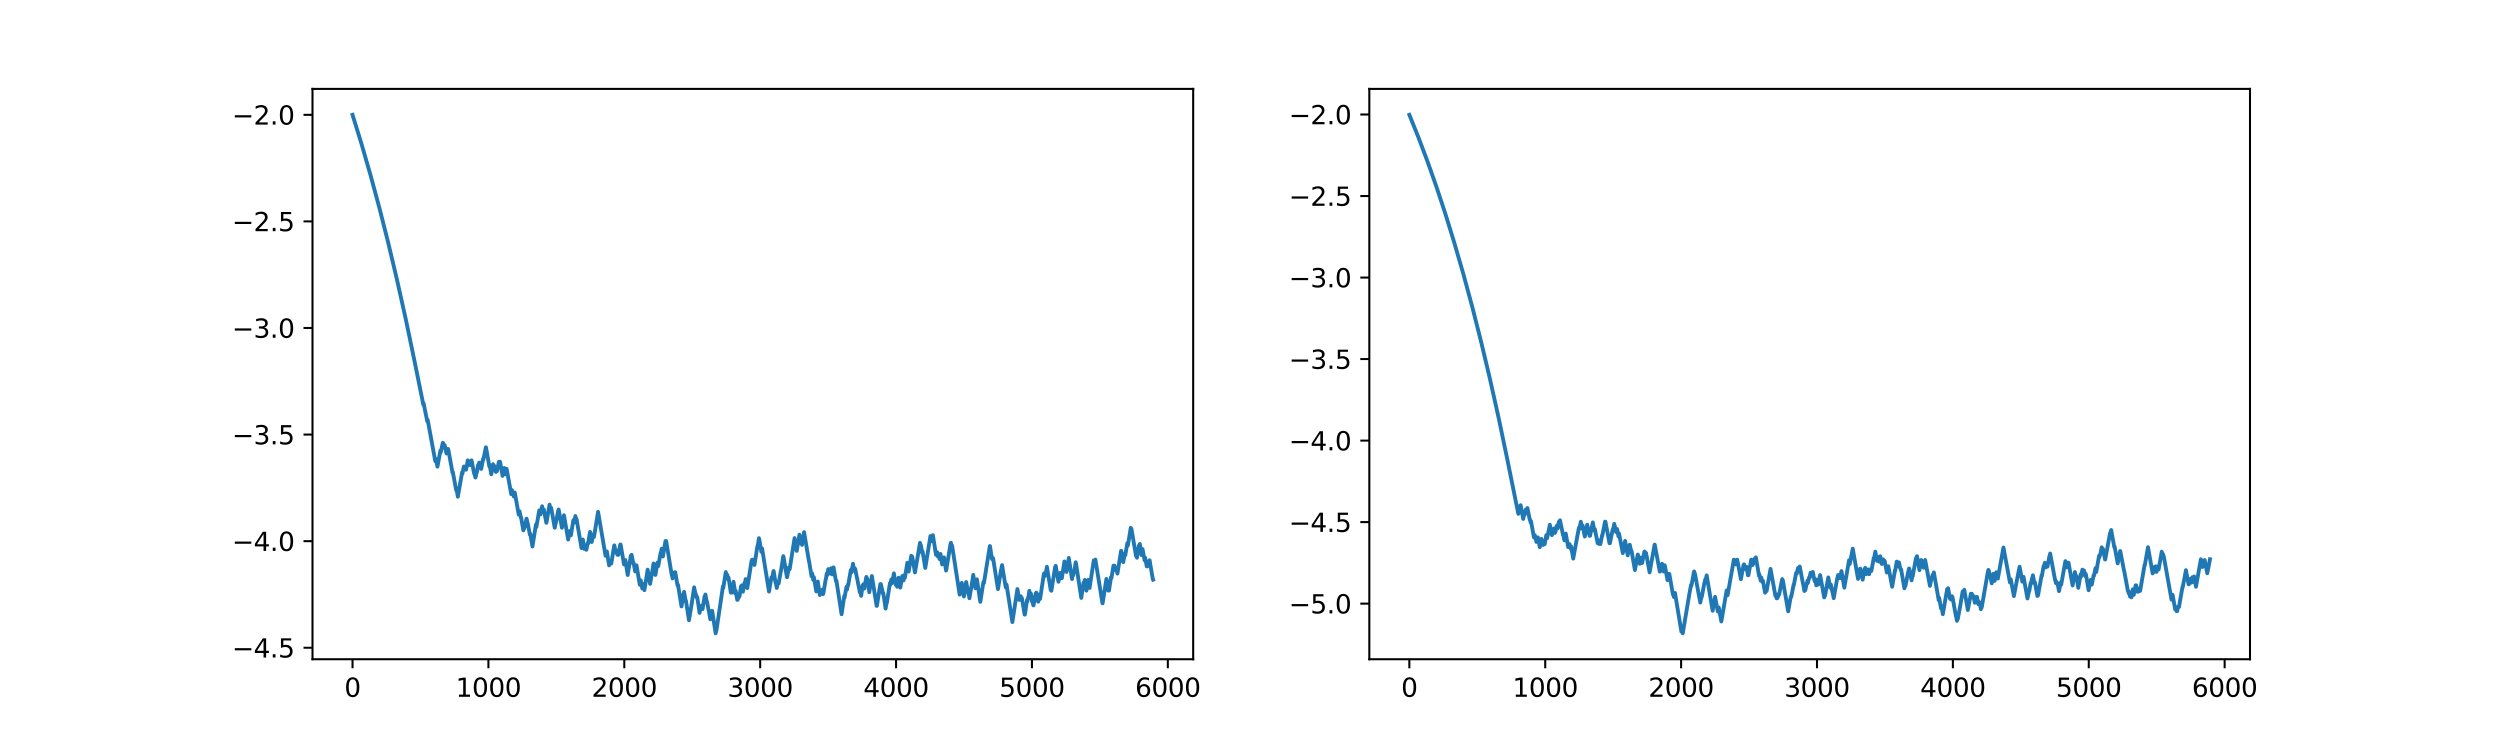 <?xml version="1.0" encoding="utf-8" standalone="no"?>
<!DOCTYPE svg PUBLIC "-//W3C//DTD SVG 1.1//EN"
  "http://www.w3.org/Graphics/SVG/1.1/DTD/svg11.dtd">
<svg xmlns:xlink="http://www.w3.org/1999/xlink" width="972pt" height="288pt" viewBox="0 0 972 288" xmlns="http://www.w3.org/2000/svg" version="1.1">
 <defs>
  <style type="text/css">*{stroke-linejoin: round; stroke-linecap: butt}</style>
 </defs>
 <g id="figure_1">
  <g id="patch_1">
   <path d="M 0 288 
L 972 288 
L 972 0 
L 0 0 
z
" style="fill: #ffffff"/>
  </g>
  <g id="axes_1">
   <g id="patch_2">
    <path d="M 121.5 256.32 
L 463.909 256.32 
L 463.909 34.56 
L 121.5 34.56 
z
" style="fill: #ffffff"/>
   </g>
   <g id="matplotlib.axis_1">
    <g id="xtick_1">
     <g id="line2d_1">
      <defs>
       <path id="m620da7bf59" d="M 0 0 
L 0 3.5 
" style="stroke: #000000; stroke-width: 0.8"/>
      </defs>
      <g>
       <use xlink:href="#m620da7bf59" x="137.064" y="256.32" style="stroke: #000000; stroke-width: 0.8"/>
      </g>
     </g>
     <g id="text_1">
      <!-- 0 -->
      <g transform="translate(133.883 270.918) scale(0.1 -0.1)">
       <defs>
        <path id="DejaVuSans-30" d="M 2034 4250 
Q 1547 4250 1301 3770 
Q 1056 3291 1056 2328 
Q 1056 1369 1301 889 
Q 1547 409 2034 409 
Q 2525 409 2770 889 
Q 3016 1369 3016 2328 
Q 3016 3291 2770 3770 
Q 2525 4250 2034 4250 
z
M 2034 4750 
Q 2819 4750 3233 4129 
Q 3647 3509 3647 2328 
Q 3647 1150 3233 529 
Q 2819 -91 2034 -91 
Q 1250 -91 836 529 
Q 422 1150 422 2328 
Q 422 3509 836 4129 
Q 1250 4750 2034 4750 
z
" transform="scale(0.016)"/>
       </defs>
       <use xlink:href="#DejaVuSans-30"/>
      </g>
     </g>
    </g>
    <g id="xtick_2">
     <g id="line2d_2">
      <g>
       <use xlink:href="#m620da7bf59" x="189.895" y="256.32" style="stroke: #000000; stroke-width: 0.8"/>
      </g>
     </g>
     <g id="text_2">
      <!-- 1000 -->
      <g transform="translate(177.17 270.918) scale(0.1 -0.1)">
       <defs>
        <path id="DejaVuSans-31" d="M 794 531 
L 1825 531 
L 1825 4091 
L 703 3866 
L 703 4441 
L 1819 4666 
L 2450 4666 
L 2450 531 
L 3481 531 
L 3481 0 
L 794 0 
L 794 531 
z
" transform="scale(0.016)"/>
       </defs>
       <use xlink:href="#DejaVuSans-31"/>
       <use xlink:href="#DejaVuSans-30" x="63.623"/>
       <use xlink:href="#DejaVuSans-30" x="127.246"/>
       <use xlink:href="#DejaVuSans-30" x="190.869"/>
      </g>
     </g>
    </g>
    <g id="xtick_3">
     <g id="line2d_3">
      <g>
       <use xlink:href="#m620da7bf59" x="242.726" y="256.32" style="stroke: #000000; stroke-width: 0.8"/>
      </g>
     </g>
     <g id="text_3">
      <!-- 2000 -->
      <g transform="translate(230.001 270.918) scale(0.1 -0.1)">
       <defs>
        <path id="DejaVuSans-32" d="M 1228 531 
L 3431 531 
L 3431 0 
L 469 0 
L 469 531 
Q 828 903 1448 1529 
Q 2069 2156 2228 2338 
Q 2531 2678 2651 2914 
Q 2772 3150 2772 3378 
Q 2772 3750 2511 3984 
Q 2250 4219 1831 4219 
Q 1534 4219 1204 4116 
Q 875 4013 500 3803 
L 500 4441 
Q 881 4594 1212 4672 
Q 1544 4750 1819 4750 
Q 2544 4750 2975 4387 
Q 3406 4025 3406 3419 
Q 3406 3131 3298 2873 
Q 3191 2616 2906 2266 
Q 2828 2175 2409 1742 
Q 1991 1309 1228 531 
z
" transform="scale(0.016)"/>
       </defs>
       <use xlink:href="#DejaVuSans-32"/>
       <use xlink:href="#DejaVuSans-30" x="63.623"/>
       <use xlink:href="#DejaVuSans-30" x="127.246"/>
       <use xlink:href="#DejaVuSans-30" x="190.869"/>
      </g>
     </g>
    </g>
    <g id="xtick_4">
     <g id="line2d_4">
      <g>
       <use xlink:href="#m620da7bf59" x="295.557" y="256.32" style="stroke: #000000; stroke-width: 0.8"/>
      </g>
     </g>
     <g id="text_4">
      <!-- 3000 -->
      <g transform="translate(282.832 270.918) scale(0.1 -0.1)">
       <defs>
        <path id="DejaVuSans-33" d="M 2597 2516 
Q 3050 2419 3304 2112 
Q 3559 1806 3559 1356 
Q 3559 666 3084 287 
Q 2609 -91 1734 -91 
Q 1441 -91 1130 -33 
Q 819 25 488 141 
L 488 750 
Q 750 597 1062 519 
Q 1375 441 1716 441 
Q 2309 441 2620 675 
Q 2931 909 2931 1356 
Q 2931 1769 2642 2001 
Q 2353 2234 1838 2234 
L 1294 2234 
L 1294 2753 
L 1863 2753 
Q 2328 2753 2575 2939 
Q 2822 3125 2822 3475 
Q 2822 3834 2567 4026 
Q 2313 4219 1838 4219 
Q 1578 4219 1281 4162 
Q 984 4106 628 3988 
L 628 4550 
Q 988 4650 1302 4700 
Q 1616 4750 1894 4750 
Q 2613 4750 3031 4423 
Q 3450 4097 3450 3541 
Q 3450 3153 3228 2886 
Q 3006 2619 2597 2516 
z
" transform="scale(0.016)"/>
       </defs>
       <use xlink:href="#DejaVuSans-33"/>
       <use xlink:href="#DejaVuSans-30" x="63.623"/>
       <use xlink:href="#DejaVuSans-30" x="127.246"/>
       <use xlink:href="#DejaVuSans-30" x="190.869"/>
      </g>
     </g>
    </g>
    <g id="xtick_5">
     <g id="line2d_5">
      <g>
       <use xlink:href="#m620da7bf59" x="348.389" y="256.32" style="stroke: #000000; stroke-width: 0.8"/>
      </g>
     </g>
     <g id="text_5">
      <!-- 4000 -->
      <g transform="translate(335.664 270.918) scale(0.1 -0.1)">
       <defs>
        <path id="DejaVuSans-34" d="M 2419 4116 
L 825 1625 
L 2419 1625 
L 2419 4116 
z
M 2253 4666 
L 3047 4666 
L 3047 1625 
L 3713 1625 
L 3713 1100 
L 3047 1100 
L 3047 0 
L 2419 0 
L 2419 1100 
L 313 1100 
L 313 1709 
L 2253 4666 
z
" transform="scale(0.016)"/>
       </defs>
       <use xlink:href="#DejaVuSans-34"/>
       <use xlink:href="#DejaVuSans-30" x="63.623"/>
       <use xlink:href="#DejaVuSans-30" x="127.246"/>
       <use xlink:href="#DejaVuSans-30" x="190.869"/>
      </g>
     </g>
    </g>
    <g id="xtick_6">
     <g id="line2d_6">
      <g>
       <use xlink:href="#m620da7bf59" x="401.22" y="256.32" style="stroke: #000000; stroke-width: 0.8"/>
      </g>
     </g>
     <g id="text_6">
      <!-- 5000 -->
      <g transform="translate(388.495 270.918) scale(0.1 -0.1)">
       <defs>
        <path id="DejaVuSans-35" d="M 691 4666 
L 3169 4666 
L 3169 4134 
L 1269 4134 
L 1269 2991 
Q 1406 3038 1543 3061 
Q 1681 3084 1819 3084 
Q 2600 3084 3056 2656 
Q 3513 2228 3513 1497 
Q 3513 744 3044 326 
Q 2575 -91 1722 -91 
Q 1428 -91 1123 -41 
Q 819 9 494 109 
L 494 744 
Q 775 591 1075 516 
Q 1375 441 1709 441 
Q 2250 441 2565 725 
Q 2881 1009 2881 1497 
Q 2881 1984 2565 2268 
Q 2250 2553 1709 2553 
Q 1456 2553 1204 2497 
Q 953 2441 691 2322 
L 691 4666 
z
" transform="scale(0.016)"/>
       </defs>
       <use xlink:href="#DejaVuSans-35"/>
       <use xlink:href="#DejaVuSans-30" x="63.623"/>
       <use xlink:href="#DejaVuSans-30" x="127.246"/>
       <use xlink:href="#DejaVuSans-30" x="190.869"/>
      </g>
     </g>
    </g>
    <g id="xtick_7">
     <g id="line2d_7">
      <g>
       <use xlink:href="#m620da7bf59" x="454.051" y="256.32" style="stroke: #000000; stroke-width: 0.8"/>
      </g>
     </g>
     <g id="text_7">
      <!-- 6000 -->
      <g transform="translate(441.326 270.918) scale(0.1 -0.1)">
       <defs>
        <path id="DejaVuSans-36" d="M 2113 2584 
Q 1688 2584 1439 2293 
Q 1191 2003 1191 1497 
Q 1191 994 1439 701 
Q 1688 409 2113 409 
Q 2538 409 2786 701 
Q 3034 994 3034 1497 
Q 3034 2003 2786 2293 
Q 2538 2584 2113 2584 
z
M 3366 4563 
L 3366 3988 
Q 3128 4100 2886 4159 
Q 2644 4219 2406 4219 
Q 1781 4219 1451 3797 
Q 1122 3375 1075 2522 
Q 1259 2794 1537 2939 
Q 1816 3084 2150 3084 
Q 2853 3084 3261 2657 
Q 3669 2231 3669 1497 
Q 3669 778 3244 343 
Q 2819 -91 2113 -91 
Q 1303 -91 875 529 
Q 447 1150 447 2328 
Q 447 3434 972 4092 
Q 1497 4750 2381 4750 
Q 2619 4750 2861 4703 
Q 3103 4656 3366 4563 
z
" transform="scale(0.016)"/>
       </defs>
       <use xlink:href="#DejaVuSans-36"/>
       <use xlink:href="#DejaVuSans-30" x="63.623"/>
       <use xlink:href="#DejaVuSans-30" x="127.246"/>
       <use xlink:href="#DejaVuSans-30" x="190.869"/>
      </g>
     </g>
    </g>
   </g>
   <g id="matplotlib.axis_2">
    <g id="ytick_1">
     <g id="line2d_8">
      <defs>
       <path id="mf6277c6c2b" d="M 0 0 
L -3.5 0 
" style="stroke: #000000; stroke-width: 0.8"/>
      </defs>
      <g>
       <use xlink:href="#mf6277c6c2b" x="121.5" y="251.839" style="stroke: #000000; stroke-width: 0.8"/>
      </g>
     </g>
     <g id="text_8">
      <!-- −4.5 -->
      <g transform="translate(90.217 255.638) scale(0.1 -0.1)">
       <defs>
        <path id="DejaVuSans-2212" d="M 678 2272 
L 4684 2272 
L 4684 1741 
L 678 1741 
L 678 2272 
z
" transform="scale(0.016)"/>
        <path id="DejaVuSans-2e" d="M 684 794 
L 1344 794 
L 1344 0 
L 684 0 
L 684 794 
z
" transform="scale(0.016)"/>
       </defs>
       <use xlink:href="#DejaVuSans-2212"/>
       <use xlink:href="#DejaVuSans-34" x="83.789"/>
       <use xlink:href="#DejaVuSans-2e" x="147.412"/>
       <use xlink:href="#DejaVuSans-35" x="179.199"/>
      </g>
     </g>
    </g>
    <g id="ytick_2">
     <g id="line2d_9">
      <g>
       <use xlink:href="#mf6277c6c2b" x="121.5" y="210.399" style="stroke: #000000; stroke-width: 0.8"/>
      </g>
     </g>
     <g id="text_9">
      <!-- −4.0 -->
      <g transform="translate(90.217 214.198) scale(0.1 -0.1)">
       <use xlink:href="#DejaVuSans-2212"/>
       <use xlink:href="#DejaVuSans-34" x="83.789"/>
       <use xlink:href="#DejaVuSans-2e" x="147.412"/>
       <use xlink:href="#DejaVuSans-30" x="179.199"/>
      </g>
     </g>
    </g>
    <g id="ytick_3">
     <g id="line2d_10">
      <g>
       <use xlink:href="#mf6277c6c2b" x="121.5" y="168.959" style="stroke: #000000; stroke-width: 0.8"/>
      </g>
     </g>
     <g id="text_10">
      <!-- −3.5 -->
      <g transform="translate(90.217 172.759) scale(0.1 -0.1)">
       <use xlink:href="#DejaVuSans-2212"/>
       <use xlink:href="#DejaVuSans-33" x="83.789"/>
       <use xlink:href="#DejaVuSans-2e" x="147.412"/>
       <use xlink:href="#DejaVuSans-35" x="179.199"/>
      </g>
     </g>
    </g>
    <g id="ytick_4">
     <g id="line2d_11">
      <g>
       <use xlink:href="#mf6277c6c2b" x="121.5" y="127.52" style="stroke: #000000; stroke-width: 0.8"/>
      </g>
     </g>
     <g id="text_11">
      <!-- −3.0 -->
      <g transform="translate(90.217 131.319) scale(0.1 -0.1)">
       <use xlink:href="#DejaVuSans-2212"/>
       <use xlink:href="#DejaVuSans-33" x="83.789"/>
       <use xlink:href="#DejaVuSans-2e" x="147.412"/>
       <use xlink:href="#DejaVuSans-30" x="179.199"/>
      </g>
     </g>
    </g>
    <g id="ytick_5">
     <g id="line2d_12">
      <g>
       <use xlink:href="#mf6277c6c2b" x="121.5" y="86.08" style="stroke: #000000; stroke-width: 0.8"/>
      </g>
     </g>
     <g id="text_12">
      <!-- −2.5 -->
      <g transform="translate(90.217 89.879) scale(0.1 -0.1)">
       <use xlink:href="#DejaVuSans-2212"/>
       <use xlink:href="#DejaVuSans-32" x="83.789"/>
       <use xlink:href="#DejaVuSans-2e" x="147.412"/>
       <use xlink:href="#DejaVuSans-35" x="179.199"/>
      </g>
     </g>
    </g>
    <g id="ytick_6">
     <g id="line2d_13">
      <g>
       <use xlink:href="#mf6277c6c2b" x="121.5" y="44.64" style="stroke: #000000; stroke-width: 0.8"/>
      </g>
     </g>
     <g id="text_13">
      <!-- −2.0 -->
      <g transform="translate(90.217 48.439) scale(0.1 -0.1)">
       <use xlink:href="#DejaVuSans-2212"/>
       <use xlink:href="#DejaVuSans-32" x="83.789"/>
       <use xlink:href="#DejaVuSans-2e" x="147.412"/>
       <use xlink:href="#DejaVuSans-30" x="179.199"/>
      </g>
     </g>
    </g>
   </g>
   <g id="line2d_14">
    <path d="M 137.064 44.64 
L 140.551 55.943 
L 144.038 68.018 
L 147.472 80.713 
L 150.906 94.261 
L 154.34 108.718 
L 157.774 124.146 
L 161.208 140.609 
L 164.589 157.342 
L 164.642 157.063 
L 164.695 156.785 
L 164.748 157.063 
L 166.121 163.816 
L 166.28 163.247 
L 169.238 179.317 
L 169.291 179.016 
L 169.45 178.416 
L 170.084 181.425 
L 171.246 175.135 
L 171.299 175.135 
L 171.404 175.728 
L 171.457 175.431 
L 172.144 172.185 
L 172.25 172.185 
L 172.514 173.066 
L 172.884 173.066 
L 173.518 176.021 
L 173.57 176.021 
L 173.623 176.318 
L 173.676 176.021 
L 173.835 175.427 
L 173.94 176.02 
L 173.993 175.723 
L 174.204 174.538 
L 174.257 174.833 
L 174.31 174.833 
L 175.948 183.842 
L 176.053 183.537 
L 177.374 190.621 
L 177.427 190.621 
L 177.533 190.31 
L 178.008 193.124 
L 178.061 192.81 
L 179.699 183.527 
L 179.804 184.137 
L 179.857 183.831 
L 180.333 181.4 
L 180.597 182.612 
L 180.808 181.399 
L 180.861 181.702 
L 181.02 182.307 
L 181.072 182.004 
L 181.125 182.307 
L 181.231 182.611 
L 181.865 178.986 
L 181.918 179.286 
L 182.235 180.791 
L 182.34 180.489 
L 182.446 180.791 
L 182.657 179.886 
L 182.816 180.79 
L 182.869 180.488 
L 182.921 180.488 
L 183.291 178.983 
L 183.344 178.983 
L 184.348 184.126 
L 184.454 184.126 
L 184.823 185.655 
L 184.876 185.655 
L 185.299 183.819 
L 185.352 183.819 
L 185.88 180.783 
L 185.933 181.085 
L 185.986 181.085 
L 186.303 179.878 
L 186.514 179.878 
L 187.042 182.294 
L 187.095 182.294 
L 187.835 178.373 
L 187.94 178.673 
L 188.891 173.912 
L 188.944 173.912 
L 190.265 181.377 
L 190.318 181.074 
L 190.371 180.772 
L 190.423 181.074 
L 191.005 184.415 
L 191.057 184.109 
L 191.691 180.467 
L 191.744 180.768 
L 191.956 181.372 
L 192.114 181.07 
L 192.484 182.888 
L 192.537 182.584 
L 192.59 182.887 
L 192.695 182.887 
L 192.801 183.496 
L 192.854 183.191 
L 193.065 182.279 
L 193.224 183.19 
L 193.276 182.886 
L 193.963 179.558 
L 194.016 179.558 
L 194.227 180.461 
L 194.439 179.557 
L 195.39 185.016 
L 195.442 184.71 
L 196.024 181.968 
L 196.076 181.968 
L 196.499 184.401 
L 196.552 184.096 
L 196.975 182.269 
L 198.771 192.13 
L 199.088 190.567 
L 199.51 192.441 
L 199.563 192.128 
L 199.616 192.441 
L 199.775 193.068 
L 200.144 191.501 
L 201.677 200.052 
L 201.994 198.769 
L 202.522 201.337 
L 202.575 201.015 
L 202.627 201.337 
L 203.473 206.208 
L 203.631 205.227 
L 203.684 205.553 
L 203.79 205.553 
L 204.001 204.574 
L 204.054 204.9 
L 204.107 204.574 
L 204.688 201.654 
L 204.741 201.654 
L 205.163 203.596 
L 205.216 203.596 
L 206.009 207.842 
L 206.061 207.842 
L 206.167 207.513 
L 207.012 212.477 
L 208.386 203.911 
L 208.545 204.888 
L 208.597 204.562 
L 209.654 198.429 
L 209.707 198.429 
L 209.918 199.709 
L 209.971 199.388 
L 210.024 199.388 
L 210.129 200.03 
L 210.182 199.708 
L 210.763 196.833 
L 211.186 199.065 
L 211.45 198.105 
L 212.401 203.251 
L 212.454 203.251 
L 213.669 196.19 
L 214.092 198.737 
L 214.145 198.417 
L 214.303 197.459 
L 214.356 197.778 
L 215.677 205.194 
L 216.152 202.917 
L 216.205 202.917 
L 217.05 198.409 
L 217.103 198.409 
L 217.209 198.09 
L 218.477 205.187 
L 219.269 200.326 
L 219.322 200.648 
L 220.907 209.78 
L 221.488 206.486 
L 221.752 208.127 
L 221.805 207.798 
L 221.911 207.798 
L 221.964 208.127 
L 222.016 207.798 
L 222.915 202.25 
L 222.967 202.574 
L 223.179 203.222 
L 223.707 200.636 
L 223.971 202.248 
L 224.024 201.924 
L 224.077 201.601 
L 224.13 201.924 
L 224.183 201.924 
L 226.084 213.091 
L 226.613 209.764 
L 226.666 210.095 
L 227.194 213.422 
L 227.247 213.087 
L 227.511 212.086 
L 227.564 212.086 
L 227.934 213.755 
L 227.986 213.755 
L 228.515 211.085 
L 228.62 211.417 
L 229.413 206.792 
L 230.047 210.749 
L 230.1 210.417 
L 230.152 210.417 
L 230.628 207.774 
L 230.892 208.761 
L 230.945 208.761 
L 232.53 199.007 
L 235.436 216.085 
L 235.594 215.411 
L 235.753 215.747 
L 235.964 214.402 
L 236.017 214.737 
L 236.809 219.811 
L 236.862 219.47 
L 237.126 218.449 
L 237.232 218.449 
L 237.443 219.128 
L 237.655 219.128 
L 238.817 212.054 
L 238.87 212.054 
L 239.398 214.729 
L 239.451 214.729 
L 239.609 214.057 
L 239.926 215.4 
L 240.032 215.4 
L 240.085 215.736 
L 240.138 215.4 
L 240.296 215.4 
L 240.402 215.736 
L 241.141 211.716 
L 241.3 211.716 
L 242.621 219.456 
L 242.673 219.456 
L 242.779 218.775 
L 242.832 219.115 
L 242.885 219.115 
L 243.149 217.756 
L 244.047 223.563 
L 244.1 223.219 
L 245.262 216.06 
L 245.315 216.06 
L 245.421 216.397 
L 245.579 215.722 
L 246.213 219.106 
L 246.319 218.765 
L 246.953 222.18 
L 247.428 219.784 
L 247.481 219.784 
L 248.749 227.363 
L 248.802 227.363 
L 249.119 225.624 
L 249.7 228.757 
L 249.806 228.757 
L 250.07 227.011 
L 250.123 227.359 
L 250.545 229.455 
L 251.813 221.48 
L 252.764 227.003 
L 253.715 221.475 
L 254.085 219.084 
L 254.138 219.424 
L 254.825 223.533 
L 255.617 218.739 
L 255.934 220.101 
L 256.832 215.018 
L 256.938 215.018 
L 257.255 213.341 
L 257.73 216.363 
L 257.783 216.025 
L 258.734 210.34 
L 258.84 211.003 
L 258.893 210.671 
L 258.945 210.671 
L 258.998 210.339 
L 259.051 210.67 
L 261.164 223.514 
L 261.27 223.514 
L 261.481 224.895 
L 261.534 224.549 
L 261.64 224.549 
L 261.957 223.168 
L 262.115 223.512 
L 262.327 222.48 
L 262.432 223.167 
L 262.485 222.823 
L 262.538 222.479 
L 262.591 222.822 
L 263.436 227.669 
L 263.595 227.32 
L 264.968 235.779 
L 265.761 230.815 
L 265.814 231.167 
L 265.866 230.815 
L 265.972 230.111 
L 266.025 230.462 
L 266.659 233.994 
L 266.712 233.639 
L 266.764 233.994 
L 267.874 241.164 
L 268.825 235.411 
L 269.881 228.347 
L 270.304 230.449 
L 270.357 230.449 
L 270.674 231.858 
L 270.727 231.505 
L 270.78 231.857 
L 270.991 232.563 
L 271.097 232.209 
L 271.995 238.264 
L 272.048 237.905 
L 272.417 235.756 
L 272.576 236.828 
L 272.629 236.47 
L 272.893 235.398 
L 273.157 236.826 
L 273.949 231.848 
L 274.002 232.201 
L 274.055 231.847 
L 274.266 231.142 
L 274.848 234.325 
L 274.9 233.969 
L 274.953 234.324 
L 275.482 237.178 
L 275.534 237.178 
L 276.168 240.777 
L 276.75 237.533 
L 276.855 237.892 
L 276.908 237.533 
L 276.961 237.891 
L 278.229 246.24 
L 278.493 245.139 
L 278.546 245.139 
L 281.082 227.966 
L 281.187 228.664 
L 281.24 228.314 
L 282.191 222.421 
L 282.561 224.142 
L 282.614 224.142 
L 282.719 223.452 
L 282.772 223.796 
L 282.825 223.796 
L 283.089 225.178 
L 283.195 224.486 
L 283.248 224.831 
L 283.301 224.831 
L 284.146 230.408 
L 284.199 230.057 
L 284.252 230.057 
L 284.357 229.355 
L 284.41 229.705 
L 284.569 230.407 
L 285.203 226.212 
L 285.255 226.559 
L 285.889 230.755 
L 285.942 230.403 
L 286.048 229.7 
L 286.101 230.051 
L 286.629 233.224 
L 286.735 232.87 
L 286.787 233.224 
L 286.84 232.869 
L 286.893 232.869 
L 287.21 231.103 
L 287.369 232.161 
L 287.421 231.807 
L 287.527 231.807 
L 288.108 227.945 
L 288.161 228.294 
L 288.214 228.643 
L 288.267 228.293 
L 288.425 227.595 
L 288.848 230.043 
L 289.482 226.547 
L 289.588 227.243 
L 289.64 226.895 
L 289.904 225.158 
L 289.957 225.504 
L 290.538 228.636 
L 292.229 217.955 
L 292.335 218.294 
L 292.44 217.616 
L 292.493 217.954 
L 292.757 218.973 
L 293.022 217.614 
L 293.339 219.652 
L 293.391 219.311 
L 294.501 212.233 
L 294.554 212.566 
L 294.606 212.233 
L 295.082 209.244 
L 295.135 209.575 
L 295.188 209.575 
L 296.033 214.57 
L 296.297 213.229 
L 298.991 230.012 
L 299.942 224.436 
L 300.048 225.127 
L 300.101 224.781 
L 300.207 224.781 
L 300.735 222.023 
L 300.788 222.023 
L 301.527 226.511 
L 301.58 226.163 
L 301.633 226.511 
L 302.003 228.602 
L 302.478 226.161 
L 302.531 226.161 
L 302.742 226.856 
L 303.588 222.016 
L 303.641 222.016 
L 304.539 216.229 
L 304.592 216.566 
L 304.644 216.566 
L 305.965 224.419 
L 306.018 224.419 
L 306.705 220.637 
L 306.758 220.637 
L 306.969 221.321 
L 307.022 221.321 
L 308.924 209.206 
L 309.769 214.196 
L 310.826 207.882 
L 311.354 211.187 
L 311.407 210.855 
L 311.565 210.191 
L 311.829 211.851 
L 311.882 211.518 
L 312.622 206.891 
L 312.675 207.219 
L 314.524 218.23 
L 314.577 218.23 
L 315.528 224.045 
L 315.792 223.01 
L 316.162 225.427 
L 316.214 225.08 
L 316.426 224.388 
L 317.377 229.957 
L 317.958 226.115 
L 318.011 226.462 
L 318.75 231.36 
L 318.803 231.007 
L 318.962 230.303 
L 319.12 230.654 
L 319.331 230.654 
L 319.596 229.6 
L 319.648 229.951 
L 319.701 229.6 
L 319.754 229.249 
L 319.807 229.599 
L 320.018 231.004 
L 320.071 230.652 
L 320.124 230.652 
L 321.075 225.066 
L 321.128 225.066 
L 321.445 222.994 
L 321.498 223.338 
L 321.603 223.683 
L 322.026 221.276 
L 322.29 222.648 
L 322.396 222.304 
L 322.607 222.991 
L 322.713 222.991 
L 323.135 220.932 
L 323.558 223.333 
L 324.086 220.587 
L 324.984 225.749 
L 325.037 225.749 
L 325.09 226.095 
L 325.143 225.748 
L 325.196 225.748 
L 327.203 238.816 
L 328.26 231.685 
L 328.366 232.391 
L 328.418 232.038 
L 329.105 228.172 
L 329.158 228.172 
L 329.317 229.221 
L 329.369 228.871 
L 329.739 227.125 
L 329.792 227.473 
L 329.845 227.124 
L 330.796 221.594 
L 331.007 222.623 
L 331.641 219.201 
L 332.117 221.933 
L 332.275 220.905 
L 332.328 221.247 
L 332.434 221.932 
L 332.486 221.589 
L 332.539 221.246 
L 332.592 221.589 
L 333.173 224.685 
L 333.226 224.685 
L 333.807 227.81 
L 333.86 227.81 
L 334.283 230.26 
L 334.441 229.909 
L 334.811 231.667 
L 335.445 227.457 
L 335.498 227.806 
L 335.551 228.155 
L 335.603 227.805 
L 335.762 227.108 
L 336.026 228.852 
L 336.079 228.502 
L 336.819 224.33 
L 336.871 224.33 
L 337.136 225.367 
L 337.188 225.021 
L 337.241 225.367 
L 337.981 230.249 
L 338.034 229.898 
L 338.985 223.978 
L 340.834 235.551 
L 340.939 235.551 
L 342.26 227.088 
L 342.366 227.437 
L 342.471 227.088 
L 342.841 228.832 
L 342.894 228.832 
L 343.317 230.937 
L 343.37 230.937 
L 343.422 230.585 
L 343.475 230.937 
L 344.321 236.612 
L 344.373 236.254 
L 344.743 234.115 
L 344.796 234.471 
L 344.849 234.115 
L 346.011 226.729 
L 346.117 227.425 
L 346.17 227.077 
L 346.539 225.339 
L 346.804 226.727 
L 347.121 224.645 
L 347.173 224.991 
L 347.226 224.991 
L 347.543 222.92 
L 347.596 223.264 
L 348.283 227.419 
L 348.336 227.071 
L 348.389 227.419 
L 348.441 227.419 
L 348.6 226.722 
L 348.811 228.115 
L 348.864 227.766 
L 349.392 224.639 
L 350.026 228.461 
L 350.819 223.944 
L 350.872 223.944 
L 351.241 225.673 
L 351.294 225.673 
L 351.611 223.597 
L 351.664 223.942 
L 351.823 224.632 
L 352.774 218.801 
L 353.302 222.216 
L 353.355 221.872 
L 354.306 216.088 
L 354.517 217.101 
L 354.675 216.425 
L 355.732 222.552 
L 356.683 217.094 
L 357.687 211.058 
L 357.951 212.055 
L 358.057 212.055 
L 358.585 215.066 
L 358.691 214.394 
L 358.743 214.729 
L 359.747 220.826 
L 361.755 208.399 
L 362.125 210.381 
L 362.389 209.057 
L 362.494 209.387 
L 362.706 208.067 
L 362.759 208.397 
L 363.921 215.722 
L 363.974 215.386 
L 364.027 215.386 
L 364.185 215.722 
L 364.396 214.713 
L 364.661 216.395 
L 364.713 216.058 
L 364.766 216.058 
L 364.925 215.72 
L 364.978 215.72 
L 365.347 217.408 
L 365.664 215.382 
L 365.717 215.718 
L 366.298 219.442 
L 366.351 219.101 
L 366.721 217.404 
L 366.827 217.742 
L 367.038 216.727 
L 367.83 221.83 
L 367.883 221.487 
L 367.936 221.487 
L 369.574 211.356 
L 369.627 211.356 
L 369.732 211.024 
L 369.996 212.688 
L 370.049 212.354 
L 370.102 212.021 
L 370.155 212.354 
L 370.208 212.354 
L 373.114 231.199 
L 373.166 230.847 
L 373.906 226.646 
L 373.959 226.646 
L 374.751 231.899 
L 374.804 231.546 
L 374.857 231.546 
L 375.649 226.293 
L 375.702 226.641 
L 376.283 229.783 
L 376.336 229.432 
L 376.389 229.782 
L 376.917 232.599 
L 377.868 226.982 
L 378.397 223.517 
L 378.449 223.861 
L 379.242 228.723 
L 379.823 225.24 
L 381.144 234.004 
L 381.197 233.648 
L 382.359 226.272 
L 382.517 226.272 
L 382.57 226.62 
L 382.623 226.272 
L 384.842 212.31 
L 384.895 212.31 
L 385.687 217.347 
L 385.74 217.008 
L 385.793 217.008 
L 386.004 217.685 
L 386.11 217.008 
L 386.163 217.346 
L 388.012 229.045 
L 389.227 221.422 
L 389.28 221.422 
L 389.597 219.713 
L 391.023 228.336 
L 391.076 228.336 
L 391.34 227.289 
L 393.612 241.863 
L 395.567 229.022 
L 396.306 233.247 
L 396.518 232.185 
L 396.623 232.538 
L 396.835 231.831 
L 396.888 231.831 
L 397.152 232.891 
L 397.31 232.537 
L 398.367 238.957 
L 398.472 238.957 
L 399.318 233.239 
L 399.371 233.593 
L 399.423 233.948 
L 399.476 233.593 
L 399.793 232.176 
L 399.846 232.176 
L 400.216 229.711 
L 400.269 230.062 
L 400.586 231.821 
L 400.797 230.763 
L 401.273 233.943 
L 401.325 233.588 
L 401.378 233.588 
L 401.748 235.365 
L 401.854 235.365 
L 402.646 230.758 
L 402.752 231.11 
L 402.91 230.406 
L 403.491 233.582 
L 403.544 233.582 
L 403.65 233.937 
L 404.125 231.107 
L 404.39 232.871 
L 404.442 232.517 
L 405.869 223.092 
L 406.027 224.126 
L 406.08 223.781 
L 406.239 222.747 
L 406.291 223.091 
L 406.45 223.78 
L 407.031 220.346 
L 408.51 229.336 
L 408.563 229.336 
L 408.722 229.686 
L 408.775 229.686 
L 410.254 220.337 
L 410.307 220.337 
L 410.465 219.995 
L 411.522 226.188 
L 411.786 224.8 
L 411.892 225.146 
L 412.261 222.73 
L 412.314 223.074 
L 412.473 224.107 
L 412.526 223.762 
L 412.578 223.417 
L 412.631 223.762 
L 412.684 223.762 
L 412.843 224.797 
L 412.895 224.451 
L 413.846 218.284 
L 414.375 221.009 
L 414.427 221.009 
L 414.639 222.379 
L 414.692 222.036 
L 414.744 222.036 
L 415.537 216.924 
L 415.59 217.262 
L 416.805 225.131 
L 416.858 224.785 
L 417.069 223.403 
L 417.122 223.748 
L 417.228 223.748 
L 417.597 222.027 
L 417.703 222.027 
L 418.231 218.611 
L 418.284 218.951 
L 418.337 218.951 
L 420.397 232.469 
L 420.45 232.115 
L 421.296 226.505 
L 421.348 226.853 
L 421.401 227.201 
L 421.454 226.853 
L 421.771 225.463 
L 422.405 229.645 
L 422.458 229.294 
L 423.092 225.459 
L 423.62 228.59 
L 425.258 217.91 
L 425.575 219.609 
L 425.892 217.57 
L 425.945 217.908 
L 428.639 234.57 
L 428.692 234.57 
L 430.171 225.09 
L 430.911 229.618 
L 431.069 229.267 
L 431.175 229.618 
L 431.967 224.393 
L 432.02 224.739 
L 432.126 224.739 
L 432.918 219.928 
L 433.077 220.269 
L 433.183 220.269 
L 433.288 219.928 
L 433.605 221.637 
L 433.764 220.951 
L 433.922 221.636 
L 434.028 220.951 
L 434.081 221.293 
L 434.45 223.008 
L 435.877 214.172 
L 435.93 214.172 
L 436.722 218.557 
L 437.356 215.175 
L 437.515 215.848 
L 438.307 211.161 
L 438.466 212.159 
L 438.518 211.826 
L 438.571 211.826 
L 439.628 205.23 
L 439.786 206.21 
L 439.839 205.883 
L 439.892 205.556 
L 439.945 205.882 
L 441.688 216.173 
L 441.847 215.836 
L 442.058 216.847 
L 442.798 212.146 
L 442.851 212.48 
L 442.903 212.48 
L 443.168 211.48 
L 443.854 215.83 
L 443.907 215.493 
L 444.224 213.478 
L 444.277 213.813 
L 445.017 217.854 
L 445.228 216.838 
L 445.862 220.233 
L 445.968 219.55 
L 446.02 219.891 
L 446.073 220.232 
L 446.126 219.891 
L 446.232 219.891 
L 446.39 219.209 
L 446.496 219.89 
L 446.549 219.549 
L 446.919 217.849 
L 446.971 217.849 
L 448.187 225.039 
L 448.239 225.039 
L 448.345 225.385 
L 448.345 225.385 
" clip-path="url(#pc626cd74e2)" style="fill: none; stroke: #1f77b4; stroke-width: 1.5; stroke-linecap: square"/>
   </g>
   <g id="patch_3">
    <path d="M 121.5 256.32 
L 121.5 34.56 
" style="fill: none; stroke: #000000; stroke-width: 0.8; stroke-linejoin: miter; stroke-linecap: square"/>
   </g>
   <g id="patch_4">
    <path d="M 463.909 256.32 
L 463.909 34.56 
" style="fill: none; stroke: #000000; stroke-width: 0.8; stroke-linejoin: miter; stroke-linecap: square"/>
   </g>
   <g id="patch_5">
    <path d="M 121.5 256.32 
L 463.909 256.32 
" style="fill: none; stroke: #000000; stroke-width: 0.8; stroke-linejoin: miter; stroke-linecap: square"/>
   </g>
   <g id="patch_6">
    <path d="M 121.5 34.56 
L 463.909 34.56 
" style="fill: none; stroke: #000000; stroke-width: 0.8; stroke-linejoin: miter; stroke-linecap: square"/>
   </g>
  </g>
  <g id="axes_2">
   <g id="patch_7">
    <path d="M 532.391 256.32 
L 874.8 256.32 
L 874.8 34.56 
L 532.391 34.56 
z
" style="fill: #ffffff"/>
   </g>
   <g id="matplotlib.axis_3">
    <g id="xtick_8">
     <g id="line2d_15">
      <g>
       <use xlink:href="#m620da7bf59" x="547.955" y="256.32" style="stroke: #000000; stroke-width: 0.8"/>
      </g>
     </g>
     <g id="text_14">
      <!-- 0 -->
      <g transform="translate(544.774 270.918) scale(0.1 -0.1)">
       <use xlink:href="#DejaVuSans-30"/>
      </g>
     </g>
    </g>
    <g id="xtick_9">
     <g id="line2d_16">
      <g>
       <use xlink:href="#m620da7bf59" x="600.786" y="256.32" style="stroke: #000000; stroke-width: 0.8"/>
      </g>
     </g>
     <g id="text_15">
      <!-- 1000 -->
      <g transform="translate(588.061 270.918) scale(0.1 -0.1)">
       <use xlink:href="#DejaVuSans-31"/>
       <use xlink:href="#DejaVuSans-30" x="63.623"/>
       <use xlink:href="#DejaVuSans-30" x="127.246"/>
       <use xlink:href="#DejaVuSans-30" x="190.869"/>
      </g>
     </g>
    </g>
    <g id="xtick_10">
     <g id="line2d_17">
      <g>
       <use xlink:href="#m620da7bf59" x="653.617" y="256.32" style="stroke: #000000; stroke-width: 0.8"/>
      </g>
     </g>
     <g id="text_16">
      <!-- 2000 -->
      <g transform="translate(640.892 270.918) scale(0.1 -0.1)">
       <use xlink:href="#DejaVuSans-32"/>
       <use xlink:href="#DejaVuSans-30" x="63.623"/>
       <use xlink:href="#DejaVuSans-30" x="127.246"/>
       <use xlink:href="#DejaVuSans-30" x="190.869"/>
      </g>
     </g>
    </g>
    <g id="xtick_11">
     <g id="line2d_18">
      <g>
       <use xlink:href="#m620da7bf59" x="706.448" y="256.32" style="stroke: #000000; stroke-width: 0.8"/>
      </g>
     </g>
     <g id="text_17">
      <!-- 3000 -->
      <g transform="translate(693.723 270.918) scale(0.1 -0.1)">
       <use xlink:href="#DejaVuSans-33"/>
       <use xlink:href="#DejaVuSans-30" x="63.623"/>
       <use xlink:href="#DejaVuSans-30" x="127.246"/>
       <use xlink:href="#DejaVuSans-30" x="190.869"/>
      </g>
     </g>
    </g>
    <g id="xtick_12">
     <g id="line2d_19">
      <g>
       <use xlink:href="#m620da7bf59" x="759.279" y="256.32" style="stroke: #000000; stroke-width: 0.8"/>
      </g>
     </g>
     <g id="text_18">
      <!-- 4000 -->
      <g transform="translate(746.554 270.918) scale(0.1 -0.1)">
       <use xlink:href="#DejaVuSans-34"/>
       <use xlink:href="#DejaVuSans-30" x="63.623"/>
       <use xlink:href="#DejaVuSans-30" x="127.246"/>
       <use xlink:href="#DejaVuSans-30" x="190.869"/>
      </g>
     </g>
    </g>
    <g id="xtick_13">
     <g id="line2d_20">
      <g>
       <use xlink:href="#m620da7bf59" x="812.111" y="256.32" style="stroke: #000000; stroke-width: 0.8"/>
      </g>
     </g>
     <g id="text_19">
      <!-- 5000 -->
      <g transform="translate(799.386 270.918) scale(0.1 -0.1)">
       <use xlink:href="#DejaVuSans-35"/>
       <use xlink:href="#DejaVuSans-30" x="63.623"/>
       <use xlink:href="#DejaVuSans-30" x="127.246"/>
       <use xlink:href="#DejaVuSans-30" x="190.869"/>
      </g>
     </g>
    </g>
    <g id="xtick_14">
     <g id="line2d_21">
      <g>
       <use xlink:href="#m620da7bf59" x="864.942" y="256.32" style="stroke: #000000; stroke-width: 0.8"/>
      </g>
     </g>
     <g id="text_20">
      <!-- 6000 -->
      <g transform="translate(852.217 270.918) scale(0.1 -0.1)">
       <use xlink:href="#DejaVuSans-36"/>
       <use xlink:href="#DejaVuSans-30" x="63.623"/>
       <use xlink:href="#DejaVuSans-30" x="127.246"/>
       <use xlink:href="#DejaVuSans-30" x="190.869"/>
      </g>
     </g>
    </g>
   </g>
   <g id="matplotlib.axis_4">
    <g id="ytick_7">
     <g id="line2d_22">
      <g>
       <use xlink:href="#mf6277c6c2b" x="532.391" y="234.7" style="stroke: #000000; stroke-width: 0.8"/>
      </g>
     </g>
     <g id="text_21">
      <!-- −5.0 -->
      <g transform="translate(501.108 238.499) scale(0.1 -0.1)">
       <use xlink:href="#DejaVuSans-2212"/>
       <use xlink:href="#DejaVuSans-35" x="83.789"/>
       <use xlink:href="#DejaVuSans-2e" x="147.412"/>
       <use xlink:href="#DejaVuSans-30" x="179.199"/>
      </g>
     </g>
    </g>
    <g id="ytick_8">
     <g id="line2d_23">
      <g>
       <use xlink:href="#mf6277c6c2b" x="532.391" y="203.002" style="stroke: #000000; stroke-width: 0.8"/>
      </g>
     </g>
     <g id="text_22">
      <!-- −4.5 -->
      <g transform="translate(501.108 206.801) scale(0.1 -0.1)">
       <use xlink:href="#DejaVuSans-2212"/>
       <use xlink:href="#DejaVuSans-34" x="83.789"/>
       <use xlink:href="#DejaVuSans-2e" x="147.412"/>
       <use xlink:href="#DejaVuSans-35" x="179.199"/>
      </g>
     </g>
    </g>
    <g id="ytick_9">
     <g id="line2d_24">
      <g>
       <use xlink:href="#mf6277c6c2b" x="532.391" y="171.304" style="stroke: #000000; stroke-width: 0.8"/>
      </g>
     </g>
     <g id="text_23">
      <!-- −4.0 -->
      <g transform="translate(501.108 175.103) scale(0.1 -0.1)">
       <use xlink:href="#DejaVuSans-2212"/>
       <use xlink:href="#DejaVuSans-34" x="83.789"/>
       <use xlink:href="#DejaVuSans-2e" x="147.412"/>
       <use xlink:href="#DejaVuSans-30" x="179.199"/>
      </g>
     </g>
    </g>
    <g id="ytick_10">
     <g id="line2d_25">
      <g>
       <use xlink:href="#mf6277c6c2b" x="532.391" y="139.606" style="stroke: #000000; stroke-width: 0.8"/>
      </g>
     </g>
     <g id="text_24">
      <!-- −3.5 -->
      <g transform="translate(501.108 143.406) scale(0.1 -0.1)">
       <use xlink:href="#DejaVuSans-2212"/>
       <use xlink:href="#DejaVuSans-33" x="83.789"/>
       <use xlink:href="#DejaVuSans-2e" x="147.412"/>
       <use xlink:href="#DejaVuSans-35" x="179.199"/>
      </g>
     </g>
    </g>
    <g id="ytick_11">
     <g id="line2d_26">
      <g>
       <use xlink:href="#mf6277c6c2b" x="532.391" y="107.909" style="stroke: #000000; stroke-width: 0.8"/>
      </g>
     </g>
     <g id="text_25">
      <!-- −3.0 -->
      <g transform="translate(501.108 111.708) scale(0.1 -0.1)">
       <use xlink:href="#DejaVuSans-2212"/>
       <use xlink:href="#DejaVuSans-33" x="83.789"/>
       <use xlink:href="#DejaVuSans-2e" x="147.412"/>
       <use xlink:href="#DejaVuSans-30" x="179.199"/>
      </g>
     </g>
    </g>
    <g id="ytick_12">
     <g id="line2d_27">
      <g>
       <use xlink:href="#mf6277c6c2b" x="532.391" y="76.211" style="stroke: #000000; stroke-width: 0.8"/>
      </g>
     </g>
     <g id="text_26">
      <!-- −2.5 -->
      <g transform="translate(501.108 80.01) scale(0.1 -0.1)">
       <use xlink:href="#DejaVuSans-2212"/>
       <use xlink:href="#DejaVuSans-32" x="83.789"/>
       <use xlink:href="#DejaVuSans-2e" x="147.412"/>
       <use xlink:href="#DejaVuSans-35" x="179.199"/>
      </g>
     </g>
    </g>
    <g id="ytick_13">
     <g id="line2d_28">
      <g>
       <use xlink:href="#mf6277c6c2b" x="532.391" y="44.513" style="stroke: #000000; stroke-width: 0.8"/>
      </g>
     </g>
     <g id="text_27">
      <!-- −2.0 -->
      <g transform="translate(501.108 48.312) scale(0.1 -0.1)">
       <use xlink:href="#DejaVuSans-2212"/>
       <use xlink:href="#DejaVuSans-32" x="83.789"/>
       <use xlink:href="#DejaVuSans-2e" x="147.412"/>
       <use xlink:href="#DejaVuSans-30" x="179.199"/>
      </g>
     </g>
    </g>
   </g>
   <g id="line2d_29">
    <path d="M 547.955 44.64 
L 551.495 53.43 
L 554.981 62.684 
L 558.468 72.57 
L 561.955 83.129 
L 565.442 94.408 
L 568.929 106.457 
L 572.363 119.125 
L 575.797 132.644 
L 579.231 147.071 
L 582.665 162.466 
L 586.099 178.894 
L 590.326 199.788 
L 590.378 199.506 
L 591.012 196.7 
L 591.065 196.7 
L 591.118 196.979 
L 591.171 196.7 
L 591.224 196.421 
L 591.276 196.7 
L 592.227 201.764 
L 592.28 201.48 
L 592.65 199.5 
L 592.703 199.782 
L 592.809 200.064 
L 593.231 198.093 
L 593.495 199.217 
L 593.865 197.532 
L 594.763 202.043 
L 594.816 201.758 
L 594.869 202.042 
L 595.133 203.181 
L 595.239 202.611 
L 595.292 202.895 
L 596.401 208.944 
L 596.454 208.653 
L 596.612 208.653 
L 596.718 208.072 
L 596.771 208.362 
L 597.035 209.526 
L 597.088 209.234 
L 597.141 209.526 
L 597.352 210.695 
L 597.405 210.402 
L 597.775 208.941 
L 597.933 208.941 
L 598.673 212.75 
L 599.307 209.521 
L 599.729 211.276 
L 599.782 211.276 
L 599.941 211.863 
L 600.258 210.688 
L 600.311 210.981 
L 600.363 210.688 
L 600.416 210.688 
L 600.575 211.568 
L 600.628 211.274 
L 601.209 208.061 
L 601.262 208.351 
L 601.314 208.351 
L 601.526 209.224 
L 602.53 204.308 
L 602.582 204.021 
L 602.635 204.307 
L 603.375 208.055 
L 603.85 206.029 
L 603.903 206.029 
L 603.956 206.317 
L 604.009 206.029 
L 604.22 205.452 
L 604.273 205.452 
L 604.59 207.183 
L 604.643 206.893 
L 604.696 206.893 
L 605.224 204.588 
L 605.277 204.875 
L 605.33 204.588 
L 605.382 204.301 
L 605.435 204.588 
L 605.594 205.449 
L 605.647 205.161 
L 606.069 202.87 
L 606.122 203.155 
L 606.228 203.155 
L 606.281 203.44 
L 606.333 203.155 
L 606.545 202.299 
L 607.707 208.045 
L 607.813 207.755 
L 608.235 210.083 
L 608.288 209.791 
L 608.764 207.462 
L 609.715 212.722 
L 609.767 212.427 
L 609.979 211.838 
L 610.084 212.427 
L 610.137 212.132 
L 610.243 211.544 
L 610.296 211.837 
L 610.666 213.311 
L 610.824 212.425 
L 610.877 212.72 
L 611.669 217.176 
L 611.722 216.876 
L 613.888 205.141 
L 614.047 205.716 
L 614.628 202.849 
L 615.103 205.425 
L 615.156 205.137 
L 615.315 204.276 
L 615.367 204.563 
L 616.16 208.605 
L 617.111 203.985 
L 618.009 208.309 
L 618.22 208.309 
L 619.224 203.408 
L 619.277 203.123 
L 619.33 203.408 
L 619.858 206.278 
L 619.911 205.989 
L 619.964 205.989 
L 620.069 205.701 
L 621.179 211.222 
L 621.443 210.05 
L 621.813 211.514 
L 621.866 211.514 
L 622.077 210.634 
L 622.236 211.514 
L 622.288 211.22 
L 622.922 208.007 
L 622.975 208.298 
L 623.028 208.007 
L 624.032 202.826 
L 624.19 202.826 
L 625.775 211.211 
L 625.881 210.918 
L 625.934 211.211 
L 625.987 210.917 
L 626.99 205.972 
L 627.149 205.684 
L 627.202 205.684 
L 627.624 203.674 
L 628.311 206.835 
L 628.417 206.546 
L 628.522 206.835 
L 628.734 205.68 
L 628.787 205.968 
L 629.262 208.573 
L 629.315 208.282 
L 629.473 207.411 
L 629.526 207.701 
L 630.953 215.038 
L 631.851 210.316 
L 632.855 215.926 
L 632.907 215.628 
L 633.647 211.778 
L 634.228 214.435 
L 634.281 214.435 
L 634.334 214.138 
L 634.387 214.435 
L 635.655 221.638 
L 635.707 221.334 
L 636.764 215.617 
L 636.817 215.617 
L 637.557 219.212 
L 638.032 216.808 
L 638.455 218.908 
L 639.353 214.422 
L 639.564 215.313 
L 639.723 214.718 
L 639.828 215.312 
L 639.881 215.015 
L 639.987 215.015 
L 641.36 222.537 
L 643.315 211.754 
L 643.368 211.754 
L 645.323 222.221 
L 645.428 222.221 
L 645.851 219.794 
L 645.904 220.096 
L 645.957 220.398 
L 646.01 220.096 
L 646.221 219.189 
L 646.855 222.218 
L 647.277 219.79 
L 647.33 220.092 
L 648.334 225.581 
L 648.757 223.127 
L 648.81 223.433 
L 648.915 223.738 
L 649.021 223.127 
L 649.074 223.432 
L 650.447 231.167 
L 650.5 230.854 
L 650.553 231.167 
L 650.817 232.108 
L 650.87 232.108 
L 651.24 230.539 
L 653.723 245.585 
L 653.776 245.257 
L 653.881 244.602 
L 653.934 244.929 
L 653.987 244.929 
L 654.251 246.24 
L 656.84 230.836 
L 657.474 227.409 
L 657.632 227.718 
L 658.636 222.186 
L 658.689 222.186 
L 658.953 223.1 
L 659.006 223.1 
L 660.644 232.081 
L 660.697 232.081 
L 661.066 234.288 
L 661.119 233.971 
L 661.595 231.764 
L 661.648 232.078 
L 661.7 231.764 
L 662.651 226.777 
L 663.021 225.234 
L 663.127 225.542 
L 663.549 223.7 
L 665.874 237.456 
L 665.927 237.137 
L 666.825 232.064 
L 667.882 237.771 
L 668.251 236.173 
L 669.255 241.631 
L 671.316 229.547 
L 671.685 231.423 
L 674.116 217.612 
L 674.221 217.612 
L 674.644 219.416 
L 674.697 219.416 
L 674.802 218.813 
L 674.855 219.114 
L 674.908 219.114 
L 675.014 218.511 
L 675.067 218.812 
L 675.172 219.113 
L 675.436 217.609 
L 675.489 217.909 
L 676.863 225.197 
L 677.867 219.71 
L 677.92 220.011 
L 677.972 219.709 
L 678.025 219.709 
L 678.078 219.407 
L 678.131 219.709 
L 678.448 221.222 
L 678.659 220.615 
L 678.818 221.221 
L 678.976 220.311 
L 679.029 220.614 
L 679.61 223.657 
L 679.663 223.351 
L 679.716 223.656 
L 679.769 223.656 
L 680.878 217.595 
L 680.984 217.595 
L 681.406 219.701 
L 681.671 218.796 
L 681.723 219.097 
L 681.776 218.795 
L 682.146 217.293 
L 682.357 218.493 
L 682.41 218.192 
L 682.674 216.693 
L 682.727 216.992 
L 683.942 223.951 
L 683.995 223.645 
L 684.048 223.339 
L 684.101 223.645 
L 684.576 225.793 
L 684.788 224.562 
L 684.84 224.869 
L 685.052 225.792 
L 685.105 225.484 
L 685.157 225.791 
L 685.316 226.408 
L 685.422 225.791 
L 685.474 226.099 
L 686.267 230.444 
L 686.637 228.884 
L 686.689 228.884 
L 686.848 229.818 
L 686.901 229.506 
L 688.38 221.196 
L 690.282 231.687 
L 690.441 231.059 
L 690.757 232.629 
L 690.863 231.999 
L 690.916 232.314 
L 690.969 232.628 
L 691.022 232.313 
L 691.127 231.999 
L 691.18 232.313 
L 691.233 231.998 
L 691.339 231.37 
L 691.391 231.684 
L 691.444 231.684 
L 691.656 230.743 
L 691.761 231.056 
L 692.712 226.08 
L 692.924 225.155 
L 693.082 225.463 
L 693.135 225.463 
L 695.248 237.696 
L 696.252 231.985 
L 696.305 231.985 
L 696.41 231.671 
L 696.463 231.985 
L 696.516 231.67 
L 697.361 227.303 
L 697.414 227.613 
L 697.467 227.303 
L 698.365 222.691 
L 698.524 222.996 
L 698.576 222.996 
L 699.052 220.866 
L 699.369 222.08 
L 699.739 220.258 
L 701.007 226.984 
L 701.06 226.984 
L 701.535 229.779 
L 701.588 229.467 
L 701.694 228.844 
L 701.746 229.155 
L 701.905 229.466 
L 702.486 226.672 
L 702.539 226.672 
L 702.75 225.746 
L 702.909 226.671 
L 702.961 226.362 
L 703.384 224.515 
L 703.49 224.821 
L 703.965 222.678 
L 704.018 222.678 
L 704.177 223.288 
L 704.282 222.982 
L 704.494 223.899 
L 704.811 222.371 
L 705.392 225.431 
L 705.445 225.124 
L 705.497 225.431 
L 705.603 226.047 
L 705.656 225.739 
L 705.762 225.123 
L 705.814 225.43 
L 706.184 227.591 
L 706.237 227.281 
L 706.607 225.428 
L 706.924 227.279 
L 706.977 226.969 
L 707.663 223.585 
L 709.248 232.265 
L 709.46 231.323 
L 709.565 231.636 
L 710.833 224.495 
L 711.626 228.507 
L 711.837 227.266 
L 711.89 227.576 
L 712.418 230.063 
L 712.471 230.063 
L 712.947 232.571 
L 714.32 224.793 
L 714.373 224.793 
L 714.637 223.567 
L 714.954 224.792 
L 715.007 224.484 
L 715.06 224.791 
L 715.113 224.791 
L 715.324 224.177 
L 715.43 224.791 
L 715.482 224.484 
L 715.958 222.038 
L 717.067 228.493 
L 717.12 228.182 
L 718.916 217.799 
L 719.181 219.302 
L 719.233 219.001 
L 720.237 213.919 
L 720.343 213.327 
L 720.396 213.623 
L 722.403 225.078 
L 722.456 224.77 
L 723.196 221.106 
L 723.301 221.106 
L 724.041 224.766 
L 724.094 224.766 
L 724.2 225.381 
L 724.252 225.073 
L 724.992 221.101 
L 725.045 221.405 
L 725.098 221.101 
L 725.203 220.798 
L 725.626 223.231 
L 725.679 222.925 
L 725.996 221.706 
L 726.102 222.315 
L 726.154 222.01 
L 726.26 221.402 
L 726.313 221.705 
L 726.419 222.009 
L 726.471 221.705 
L 726.524 222.009 
L 726.735 223.228 
L 726.788 222.923 
L 727.052 221.4 
L 727.105 221.703 
L 727.264 221.703 
L 727.317 222.007 
L 727.369 221.703 
L 727.422 221.399 
L 727.475 221.703 
L 727.581 222.007 
L 728.532 216.875 
L 728.637 217.174 
L 729.113 214.49 
L 729.166 214.787 
L 729.8 218.071 
L 730.011 217.171 
L 730.064 217.47 
L 730.117 217.17 
L 730.275 216.572 
L 730.592 218.369 
L 730.645 218.069 
L 731.015 216.271 
L 731.649 219.27 
L 731.913 218.066 
L 732.019 218.366 
L 732.177 217.465 
L 732.23 217.765 
L 732.494 218.666 
L 732.705 218.064 
L 732.758 218.064 
L 733.604 222.601 
L 734.132 220.17 
L 734.185 220.17 
L 735.664 228.133 
L 736.773 221.679 
L 736.826 221.983 
L 736.879 221.678 
L 737.46 218.352 
L 737.513 218.652 
L 737.566 218.652 
L 737.724 219.254 
L 737.777 218.953 
L 737.83 219.254 
L 737.989 220.16 
L 738.041 219.857 
L 738.306 218.65 
L 738.834 221.066 
L 738.887 221.066 
L 739.098 221.673 
L 739.151 221.369 
L 739.204 221.672 
L 740.419 228.741 
L 740.472 228.43 
L 740.524 228.43 
L 740.736 227.498 
L 740.841 227.808 
L 741.792 222.884 
L 742.215 221.057 
L 742.321 221.057 
L 743.219 225.639 
L 743.536 223.796 
L 743.589 224.102 
L 743.641 224.102 
L 744.909 217.132 
L 744.962 217.132 
L 745.174 216.533 
L 745.279 216.533 
L 745.332 216.235 
L 745.385 216.533 
L 746.283 221.654 
L 746.336 221.35 
L 746.97 217.726 
L 747.023 218.026 
L 747.34 219.229 
L 747.392 219.229 
L 747.551 218.928 
L 747.921 220.74 
L 748.502 217.723 
L 750.351 227.783 
L 750.985 224.696 
L 751.091 224.696 
L 751.408 223.47 
L 751.46 223.47 
L 751.619 224.082 
L 751.883 222.553 
L 751.936 222.858 
L 753.785 233.406 
L 753.944 232.459 
L 753.996 232.774 
L 754.683 236.576 
L 754.842 235.62 
L 754.894 235.938 
L 755.37 238.813 
L 755.423 238.492 
L 757.061 229.007 
L 757.166 229.63 
L 757.219 229.318 
L 757.325 229.318 
L 757.43 228.695 
L 757.483 229.006 
L 758.17 232.762 
L 758.276 232.133 
L 758.329 232.447 
L 758.487 233.077 
L 758.645 232.446 
L 758.751 233.076 
L 758.804 232.761 
L 758.962 231.817 
L 759.015 232.131 
L 759.121 232.131 
L 760.442 239.442 
L 760.495 239.442 
L 760.864 241.377 
L 761.129 240.407 
L 761.181 240.73 
L 761.234 240.407 
L 762.185 235.283 
L 763.083 229.927 
L 763.136 230.239 
L 763.295 229.927 
L 763.506 230.552 
L 763.717 229.302 
L 763.77 229.614 
L 765.091 237.186 
L 766.042 232.112 
L 766.253 230.857 
L 766.306 231.17 
L 766.517 231.797 
L 766.676 230.855 
L 766.729 231.168 
L 766.834 231.796 
L 766.887 231.482 
L 766.94 231.482 
L 767.204 232.424 
L 767.257 232.424 
L 767.363 231.795 
L 767.415 232.109 
L 767.785 234.316 
L 767.838 234 
L 767.944 234 
L 767.997 234.316 
L 768.049 233.999 
L 768.366 232.106 
L 768.419 232.421 
L 768.525 233.05 
L 768.578 232.735 
L 768.683 232.105 
L 768.736 232.42 
L 769.212 234.946 
L 769.423 233.995 
L 769.634 234.945 
L 769.74 234.311 
L 769.793 234.628 
L 770.163 236.853 
L 770.216 236.534 
L 770.374 235.896 
L 770.48 236.214 
L 772.91 222.193 
L 772.963 222.193 
L 773.068 221.584 
L 773.121 221.888 
L 773.227 222.192 
L 773.28 221.888 
L 773.333 222.192 
L 773.808 224.33 
L 773.914 224.33 
L 774.389 226.791 
L 775.023 223.103 
L 775.076 223.408 
L 775.499 225.862 
L 775.551 225.554 
L 776.133 222.49 
L 776.555 224.629 
L 776.661 224.323 
L 776.767 224.936 
L 776.819 224.629 
L 778.933 212.884 
L 781.469 226.463 
L 781.521 226.463 
L 781.786 225.229 
L 783.001 231.752 
L 783.952 226.764 
L 784.903 221.856 
L 785.22 220.339 
L 786.276 226.141 
L 786.382 225.832 
L 786.435 226.14 
L 786.487 225.832 
L 786.752 224.294 
L 786.804 224.601 
L 788.284 232.68 
L 788.918 229.544 
L 788.971 229.856 
L 789.023 229.544 
L 789.499 226.749 
L 789.552 227.058 
L 789.605 227.058 
L 790.133 224.592 
L 790.186 224.592 
L 790.397 223.672 
L 790.978 226.745 
L 791.031 226.436 
L 791.084 226.745 
L 791.137 226.745 
L 791.189 226.436 
L 791.242 226.745 
L 792.14 231.726 
L 792.299 231.099 
L 792.405 231.412 
L 793.778 223.663 
L 793.831 223.663 
L 793.884 223.969 
L 793.937 223.663 
L 794.571 220.012 
L 794.623 220.314 
L 794.676 220.617 
L 794.729 220.314 
L 795.046 218.804 
L 795.363 220.615 
L 795.416 220.312 
L 795.627 219.103 
L 795.68 219.405 
L 795.891 220.311 
L 795.997 220.008 
L 796.05 220.31 
L 796.103 220.008 
L 796.842 216.101 
L 796.895 216.4 
L 796.948 216.101 
L 797.107 215.207 
L 797.159 215.504 
L 799.008 225.49 
L 799.114 225.49 
L 799.325 226.723 
L 799.378 226.414 
L 799.431 226.105 
L 799.484 226.414 
L 799.642 226.722 
L 799.695 226.722 
L 799.801 227.031 
L 799.959 226.722 
L 800.541 229.826 
L 801.227 226.409 
L 801.386 227.336 
L 801.439 227.027 
L 803.024 218.181 
L 803.076 218.181 
L 803.552 220.594 
L 803.816 219.686 
L 803.869 219.686 
L 803.975 219.987 
L 804.239 218.78 
L 805.824 227.634 
L 806.722 222.408 
L 806.775 222.712 
L 807.144 224.547 
L 807.25 223.934 
L 807.303 224.24 
L 808.043 228.559 
L 808.095 228.248 
L 808.941 223.317 
L 808.994 223.622 
L 809.099 224.235 
L 809.152 223.928 
L 809.628 221.487 
L 809.997 223.009 
L 810.05 223.009 
L 810.261 221.789 
L 810.314 222.094 
L 810.684 223.924 
L 810.843 223.007 
L 810.895 223.312 
L 811.001 223.312 
L 812.058 229.482 
L 812.111 229.17 
L 812.85 225.453 
L 813.273 227.305 
L 814.013 223.61 
L 814.118 223.916 
L 814.752 220.868 
L 815.016 222.386 
L 815.069 222.082 
L 816.126 216.052 
L 816.231 216.649 
L 816.284 216.35 
L 816.337 216.35 
L 816.654 215.157 
L 816.707 215.157 
L 817.13 212.786 
L 817.182 213.081 
L 817.394 214.264 
L 817.447 213.968 
L 817.605 213.375 
L 818.45 217.542 
L 818.503 217.542 
L 820.405 207.224 
L 820.458 207.514 
L 820.511 207.224 
L 820.828 206.068 
L 822.043 212.773 
L 822.096 212.478 
L 822.149 212.478 
L 823.364 219.031 
L 824.315 214.246 
L 824.367 214.246 
L 825.847 222.053 
L 825.9 222.053 
L 827.326 229.753 
L 827.432 229.753 
L 827.643 230.69 
L 827.749 230.065 
L 827.801 230.377 
L 828.171 231.943 
L 828.224 231.943 
L 828.435 230.688 
L 828.488 231.001 
L 828.7 232.256 
L 828.752 231.942 
L 829.228 229.125 
L 829.281 229.437 
L 829.598 231.312 
L 829.651 230.998 
L 830.337 227.569 
L 830.443 228.189 
L 830.496 227.879 
L 830.549 227.569 
L 830.601 227.878 
L 830.971 230.056 
L 831.024 229.744 
L 831.13 229.12 
L 831.183 229.431 
L 831.235 229.431 
L 831.341 230.055 
L 831.394 229.743 
L 831.5 229.119 
L 831.552 229.43 
L 831.658 229.742 
L 831.869 228.807 
L 832.081 229.741 
L 833.824 219.608 
L 833.877 219.909 
L 833.93 219.607 
L 835.145 212.74 
L 836.941 222.938 
L 836.994 222.632 
L 837.417 220.504 
L 837.734 222.326 
L 837.787 222.021 
L 838.104 220.2 
L 838.156 220.502 
L 838.473 222.324 
L 838.526 222.019 
L 838.896 220.198 
L 839.213 221.409 
L 839.266 221.409 
L 840.481 214.501 
L 840.798 215.69 
L 840.851 215.69 
L 840.956 215.392 
L 841.221 216.286 
L 841.273 216.286 
L 844.285 233.158 
L 844.707 231.27 
L 845.711 236.962 
L 845.87 236.005 
L 845.923 236.324 
L 846.239 237.6 
L 846.398 237.28 
L 846.504 237.599 
L 846.768 236.003 
L 846.821 236.321 
L 846.873 236.321 
L 847.085 235.684 
L 847.138 235.684 
L 847.19 236.002 
L 847.243 235.684 
L 848.564 228.14 
L 848.617 228.451 
L 848.67 228.14 
L 849.621 223.21 
L 849.885 221.686 
L 849.938 221.989 
L 850.941 227.204 
L 850.994 227.204 
L 851.417 225.351 
L 851.523 225.351 
L 851.628 225.043 
L 851.892 226.583 
L 851.945 226.274 
L 852.368 224.428 
L 852.685 226.272 
L 852.738 225.964 
L 853.055 224.119 
L 853.108 224.425 
L 853.794 228.126 
L 855.696 217.445 
L 856.277 220.455 
L 856.806 218.042 
L 856.859 218.042 
L 856.911 218.342 
L 856.964 218.042 
L 857.017 218.042 
L 857.176 217.741 
L 858.179 222.883 
L 859.13 218.037 
L 859.236 217.436 
L 859.236 217.436 
" clip-path="url(#pd21c4d21f6)" style="fill: none; stroke: #1f77b4; stroke-width: 1.5; stroke-linecap: square"/>
   </g>
   <g id="patch_8">
    <path d="M 532.391 256.32 
L 532.391 34.56 
" style="fill: none; stroke: #000000; stroke-width: 0.8; stroke-linejoin: miter; stroke-linecap: square"/>
   </g>
   <g id="patch_9">
    <path d="M 874.8 256.32 
L 874.8 34.56 
" style="fill: none; stroke: #000000; stroke-width: 0.8; stroke-linejoin: miter; stroke-linecap: square"/>
   </g>
   <g id="patch_10">
    <path d="M 532.391 256.32 
L 874.8 256.32 
" style="fill: none; stroke: #000000; stroke-width: 0.8; stroke-linejoin: miter; stroke-linecap: square"/>
   </g>
   <g id="patch_11">
    <path d="M 532.391 34.56 
L 874.8 34.56 
" style="fill: none; stroke: #000000; stroke-width: 0.8; stroke-linejoin: miter; stroke-linecap: square"/>
   </g>
  </g>
 </g>
 <defs>
  <clipPath id="pc626cd74e2">
   <rect x="121.5" y="34.56" width="342.409" height="221.76"/>
  </clipPath>
  <clipPath id="pd21c4d21f6">
   <rect x="532.391" y="34.56" width="342.409" height="221.76"/>
  </clipPath>
 </defs>
</svg>
